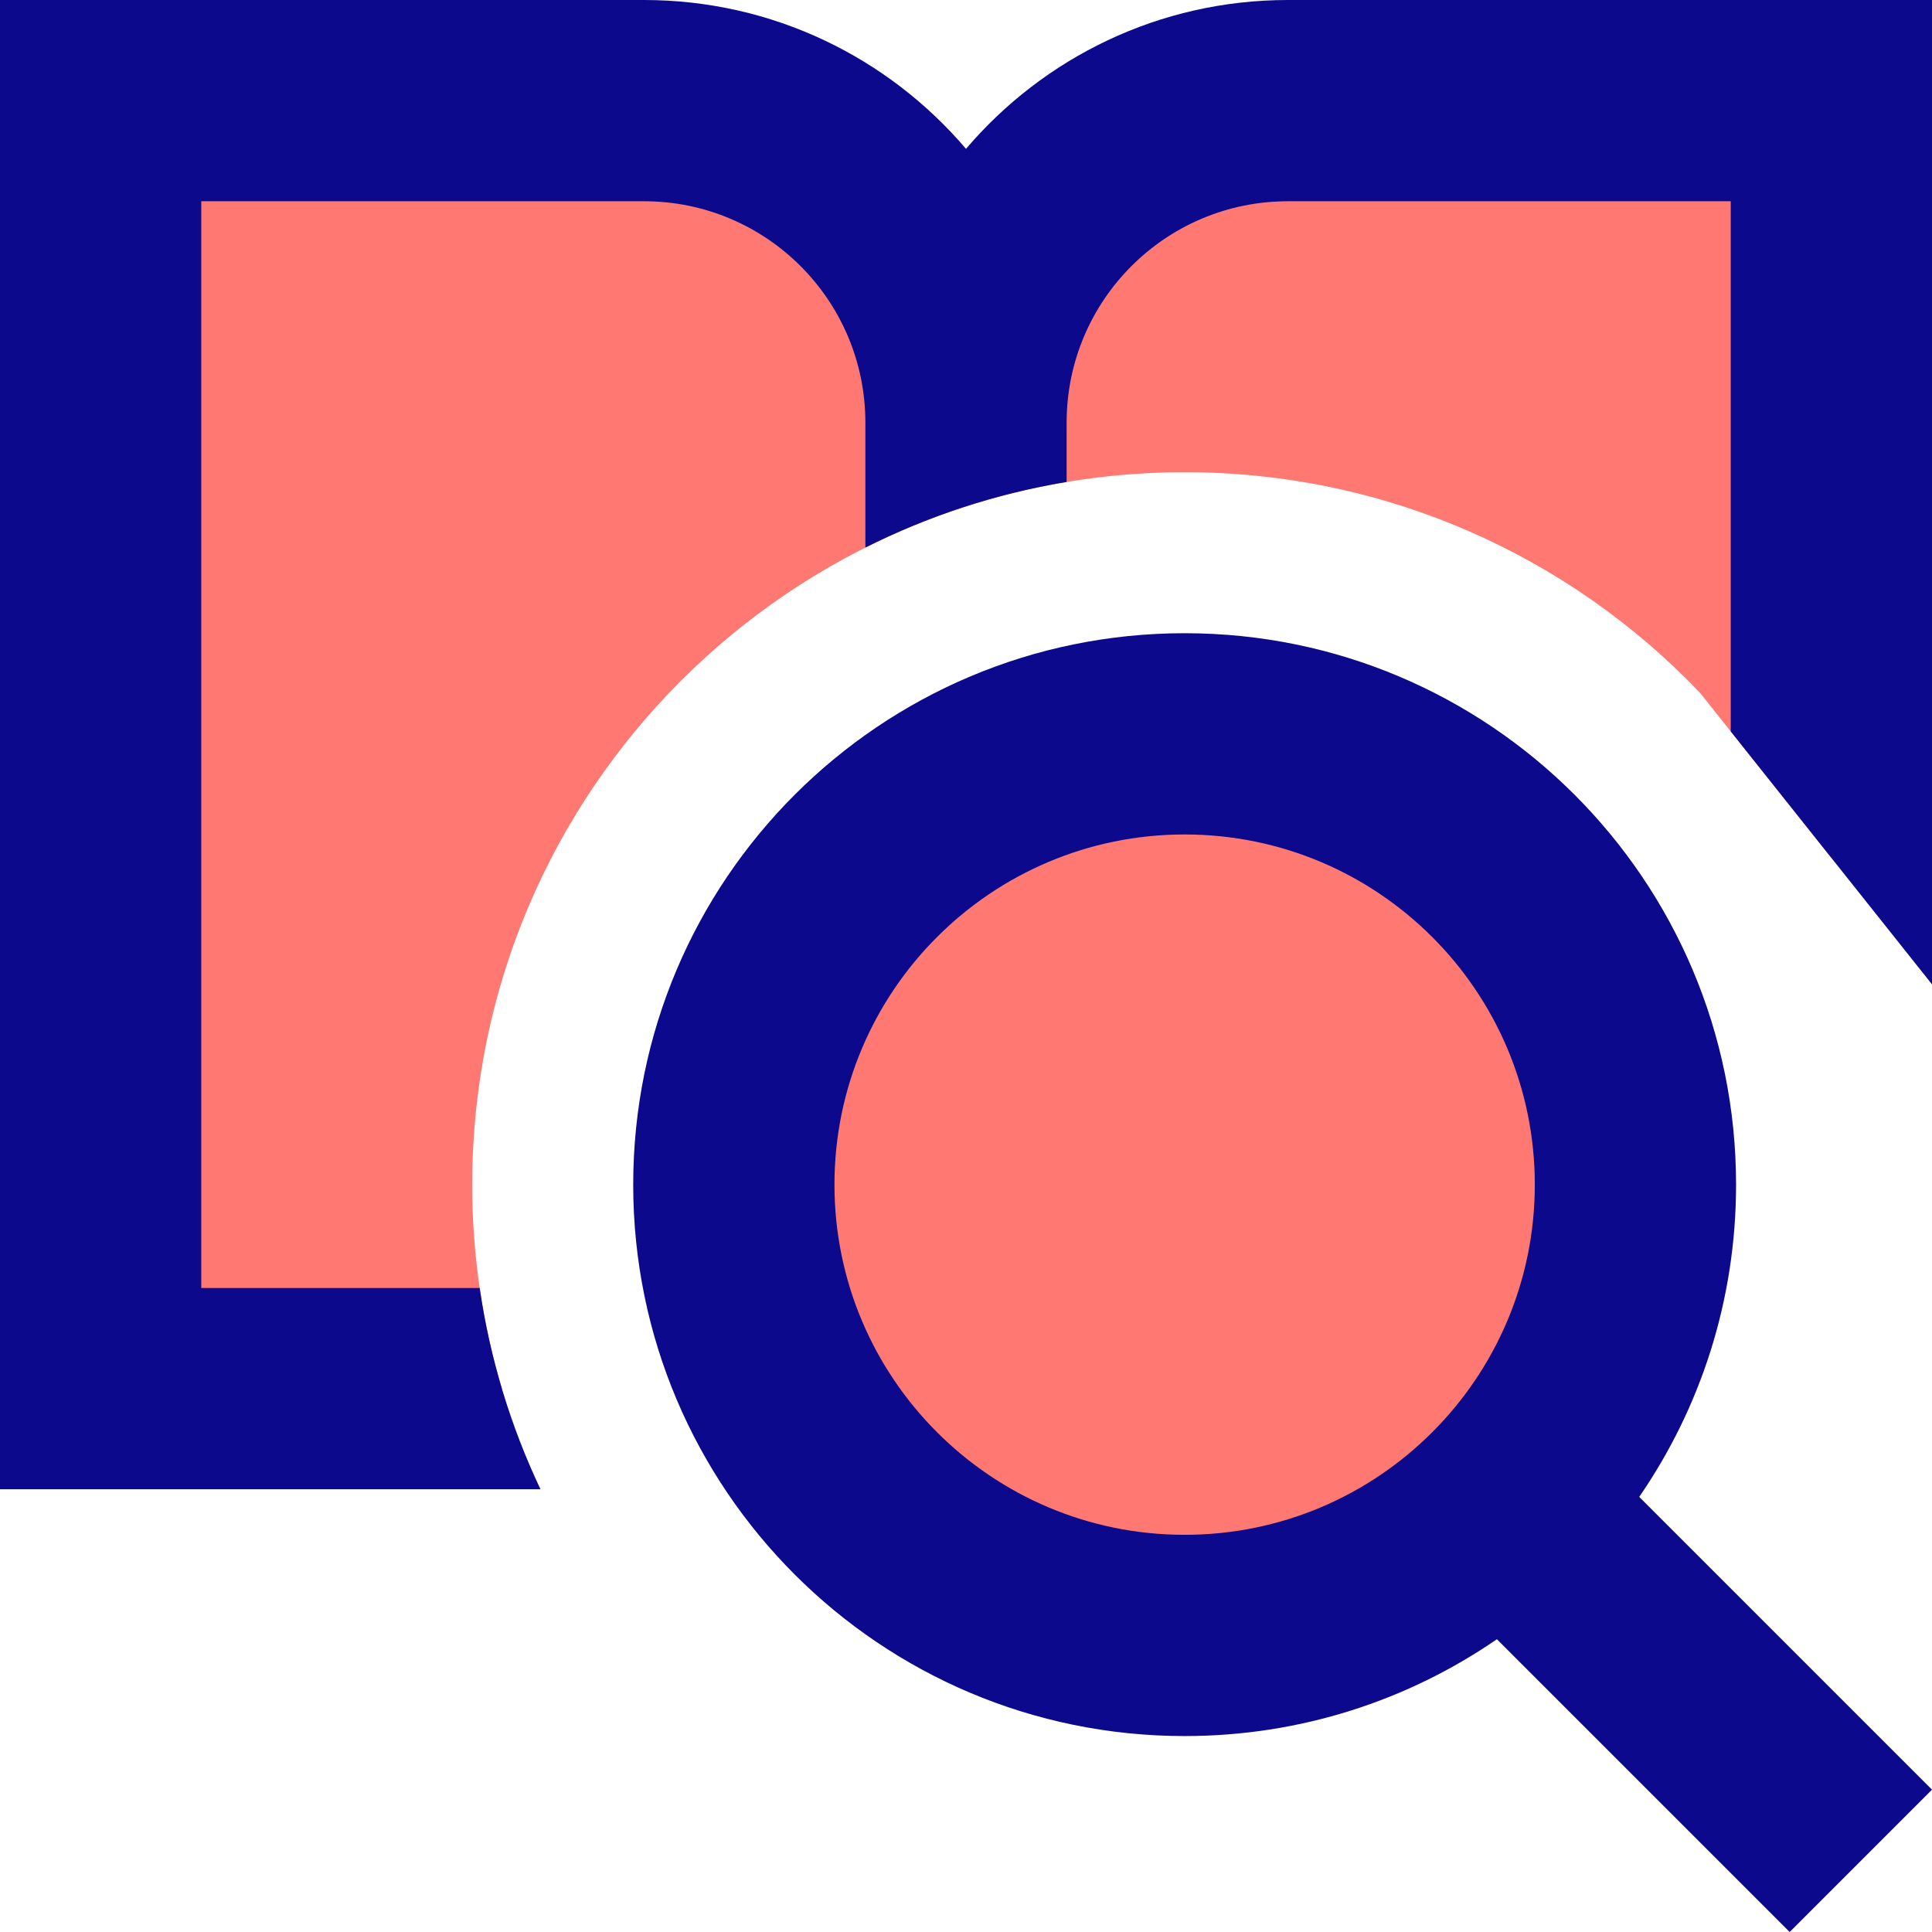 <svg xmlns="http://www.w3.org/2000/svg" fill="none" viewBox="0 0 24 24" id="Definition-Search-Book--Streamline-Sharp">
  <desc>
    Definition Search Book Streamline Icon: https://streamlinehq.com
  </desc>
  <g id="definition-search-book">
    <path id="Subtract" fill="#ff7972" fill-rule="evenodd" d="M1.25 17.25v-16H8c2.209 0 4 1.791 4 4 0 -2.209 1.791 -4 4 -4h6.75v9.407l-1.635 -2.054c-1.611 -1.686 -3.883 -2.737 -6.399 -2.737 -4.888 0 -8.85 3.962 -8.85 8.85 0 0.881 0.129 1.731 0.368 2.534H1.25Z" clip-rule="evenodd" stroke-width="1"></path>
    <path id="Vector" fill="#ff7972" d="M20.316 14.716c0 3.093 -2.507 5.6 -5.6 5.6 -3.093 0 -5.6 -2.507 -5.6 -5.6 0 -3.093 2.507 -5.6 5.6 -5.6s5.6 2.507 5.6 5.6Z" stroke-width="1"></path>
    <path id="Union" fill="#0c098c" fill-rule="evenodd" d="M0 0h8c1.602 0 3.037 0.718 4 1.849C12.963 0.718 14.398 0 16 0h8v12.228l-2.5 -3.142V2.5H16c-1.519 0 -2.75 1.231 -2.75 2.75v0.737c-0.885 0.147 -1.725 0.426 -2.5 0.815V5.25C10.75 3.731 9.519 2.5 8 2.5H2.5V16h3.459c0.128 0.882 0.387 1.722 0.755 2.5H0V0Zm14.716 10.366c-2.402 0 -4.35 1.948 -4.35 4.35 0 2.402 1.948 4.35 4.35 4.35 2.402 0 4.35 -1.948 4.35 -4.35 0 -2.402 -1.948 -4.35 -4.35 -4.35Zm-6.85 4.35c0 -3.783 3.067 -6.85 6.85 -6.85 3.783 0 6.85 3.067 6.85 6.85 0 1.44 -0.444 2.776 -1.203 3.879L24 22.232l-1.768 1.768 -3.637 -3.637c-1.103 0.759 -2.439 1.203 -3.879 1.203 -3.783 0 -6.85 -3.067 -6.85 -6.85Z" clip-rule="evenodd" stroke-width="1"></path>
  </g>
</svg>